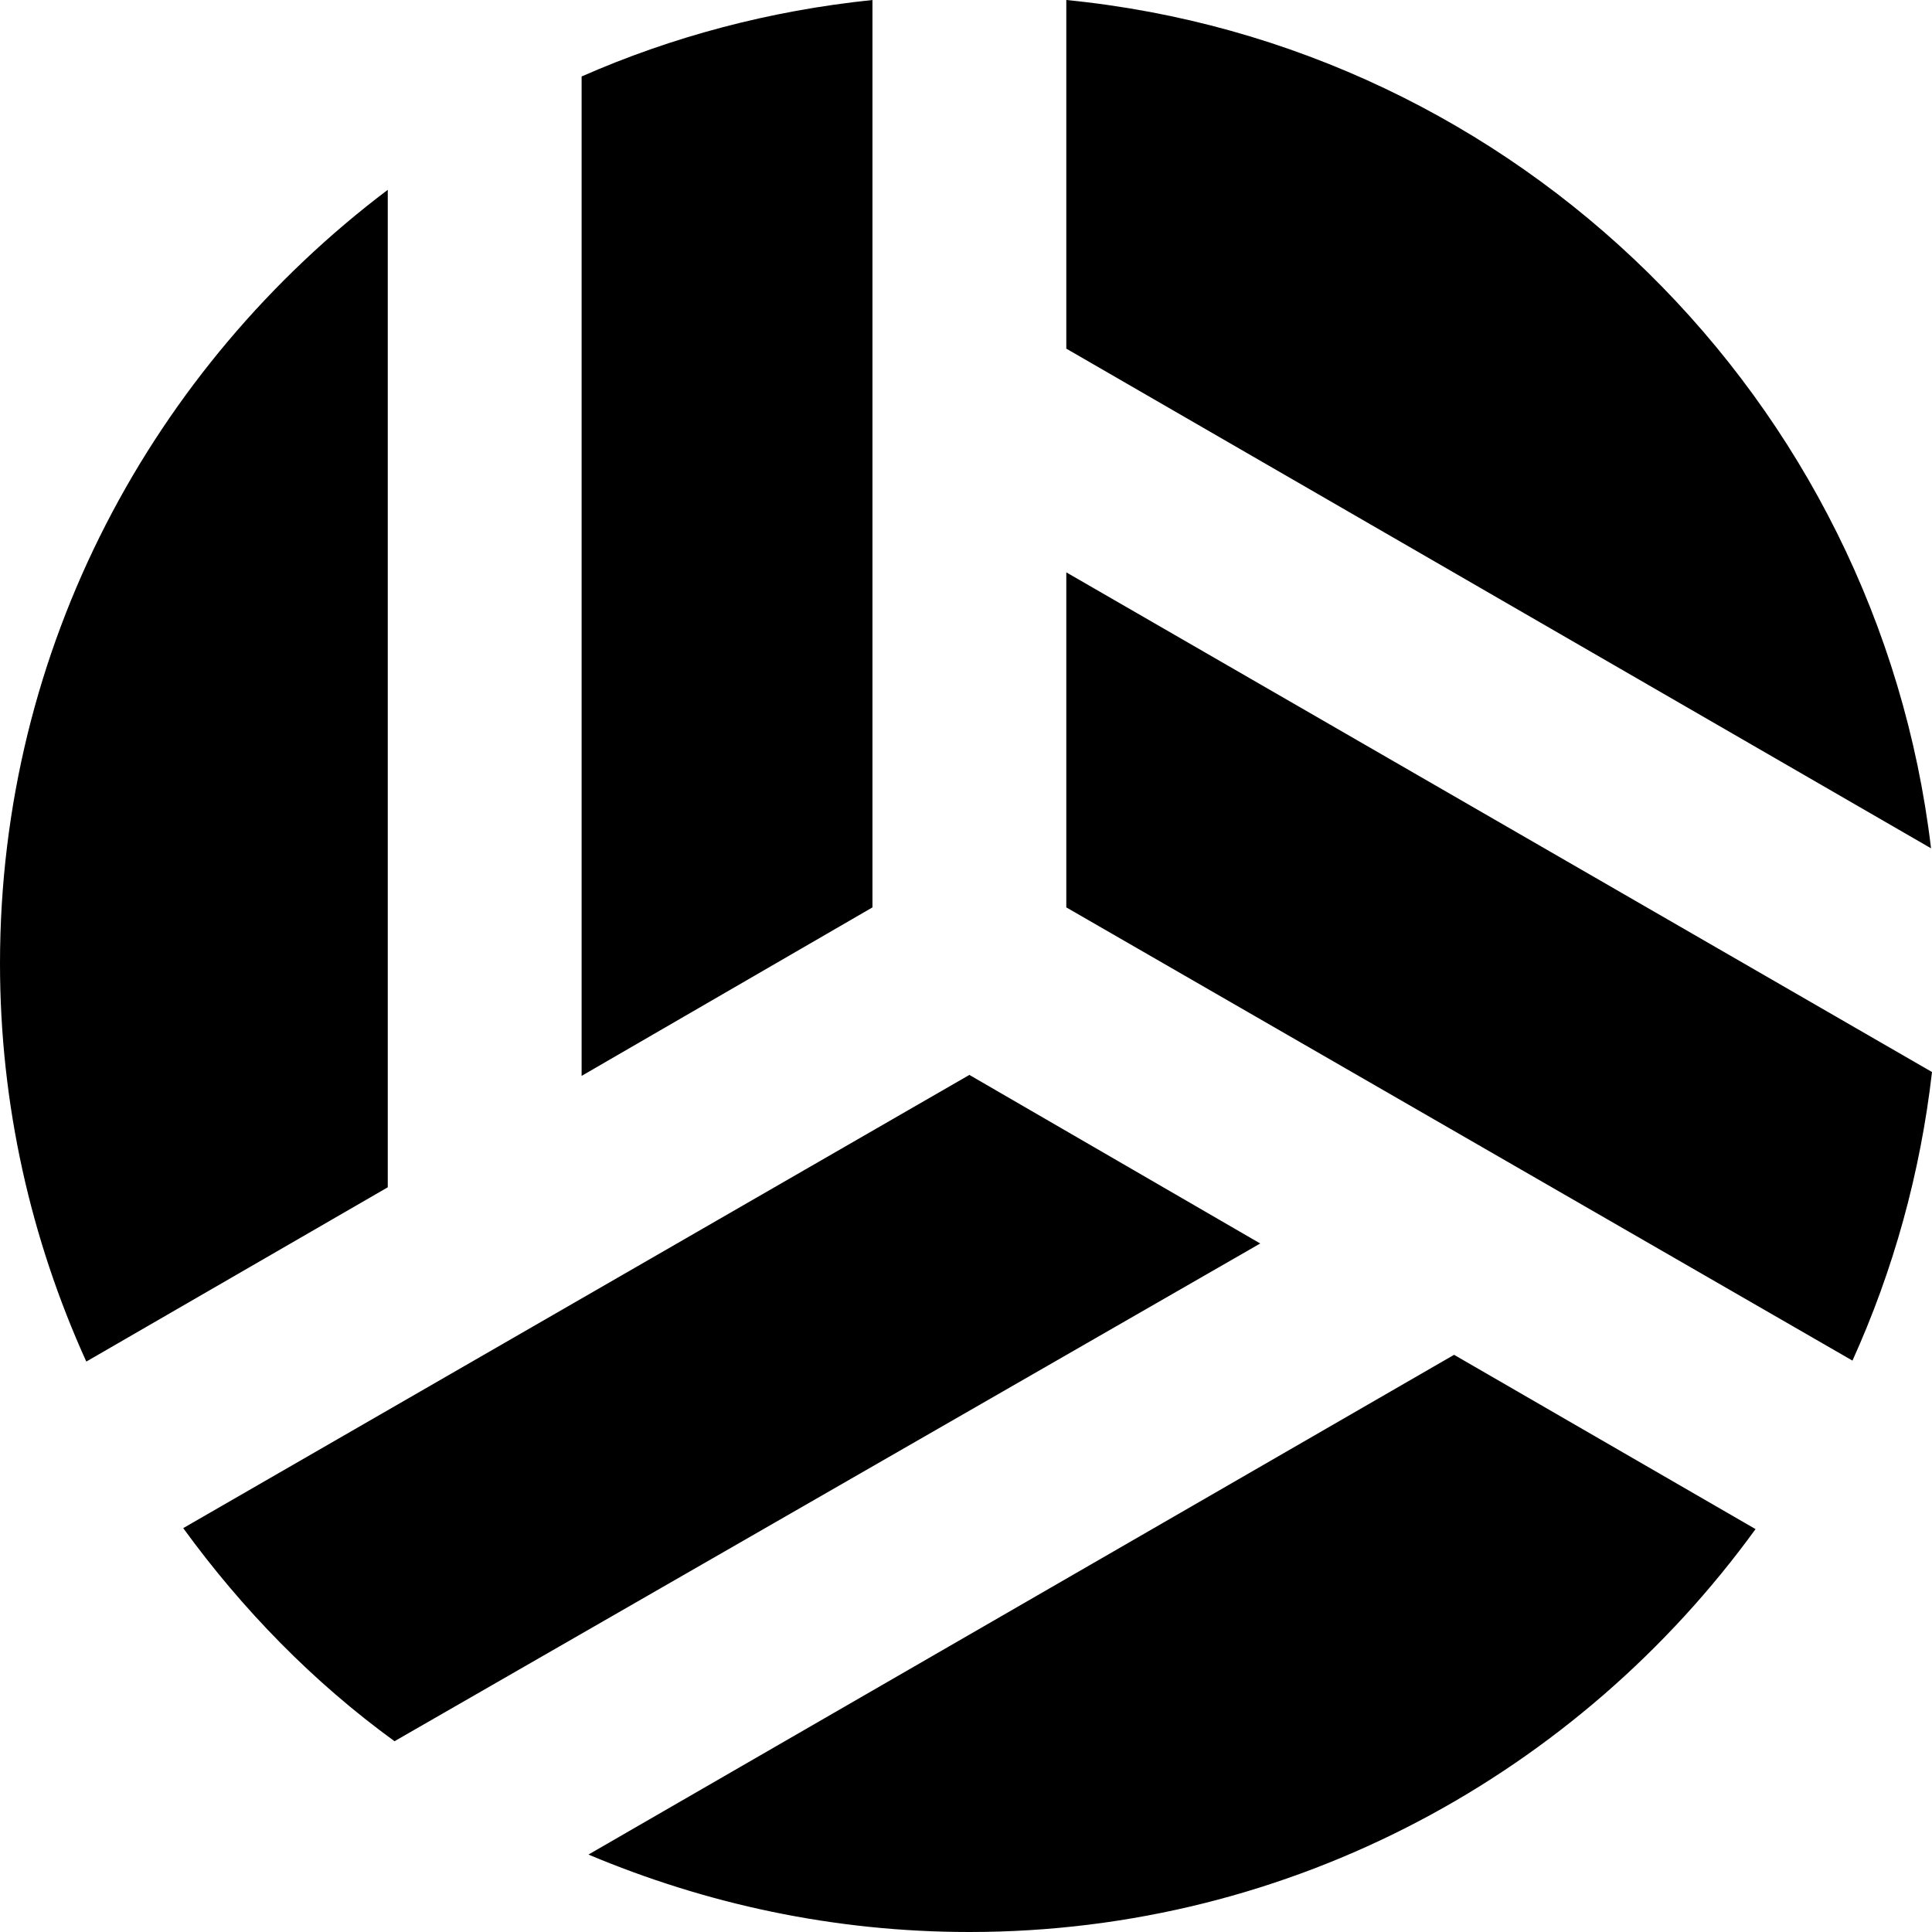 <svg width="24" height="24" viewBox="0 0 24 24" fill="none" xmlns="http://www.w3.org/2000/svg">
<path id="Vector" d="M4.817 2.358C1.903 4.559 0 8.036 0 11.97C0 13.726 0.385 15.399 1.072 16.914L4.817 14.749V2.358ZM10.838 11.272V0C9.561 0.132 8.345 0.457 7.225 0.95V13.365L10.838 11.272ZM12.042 13.353L2.276 18.983C3.011 19.994 3.89 20.896 4.901 21.63L15.655 15.447L12.042 13.353ZM13.246 7.11V11.272L23.012 16.902C23.518 15.784 23.855 14.581 24 13.317L13.246 7.11ZM7.31 23.038C8.767 23.651 10.356 24 12.042 24C16.064 24 19.617 22.015 21.808 18.995L18.063 16.83L7.31 23.038ZM23.988 10.538C23.326 4.968 18.858 0.553 13.246 0V4.331L23.988 10.538Z" fill="currentColor"/>
</svg>
